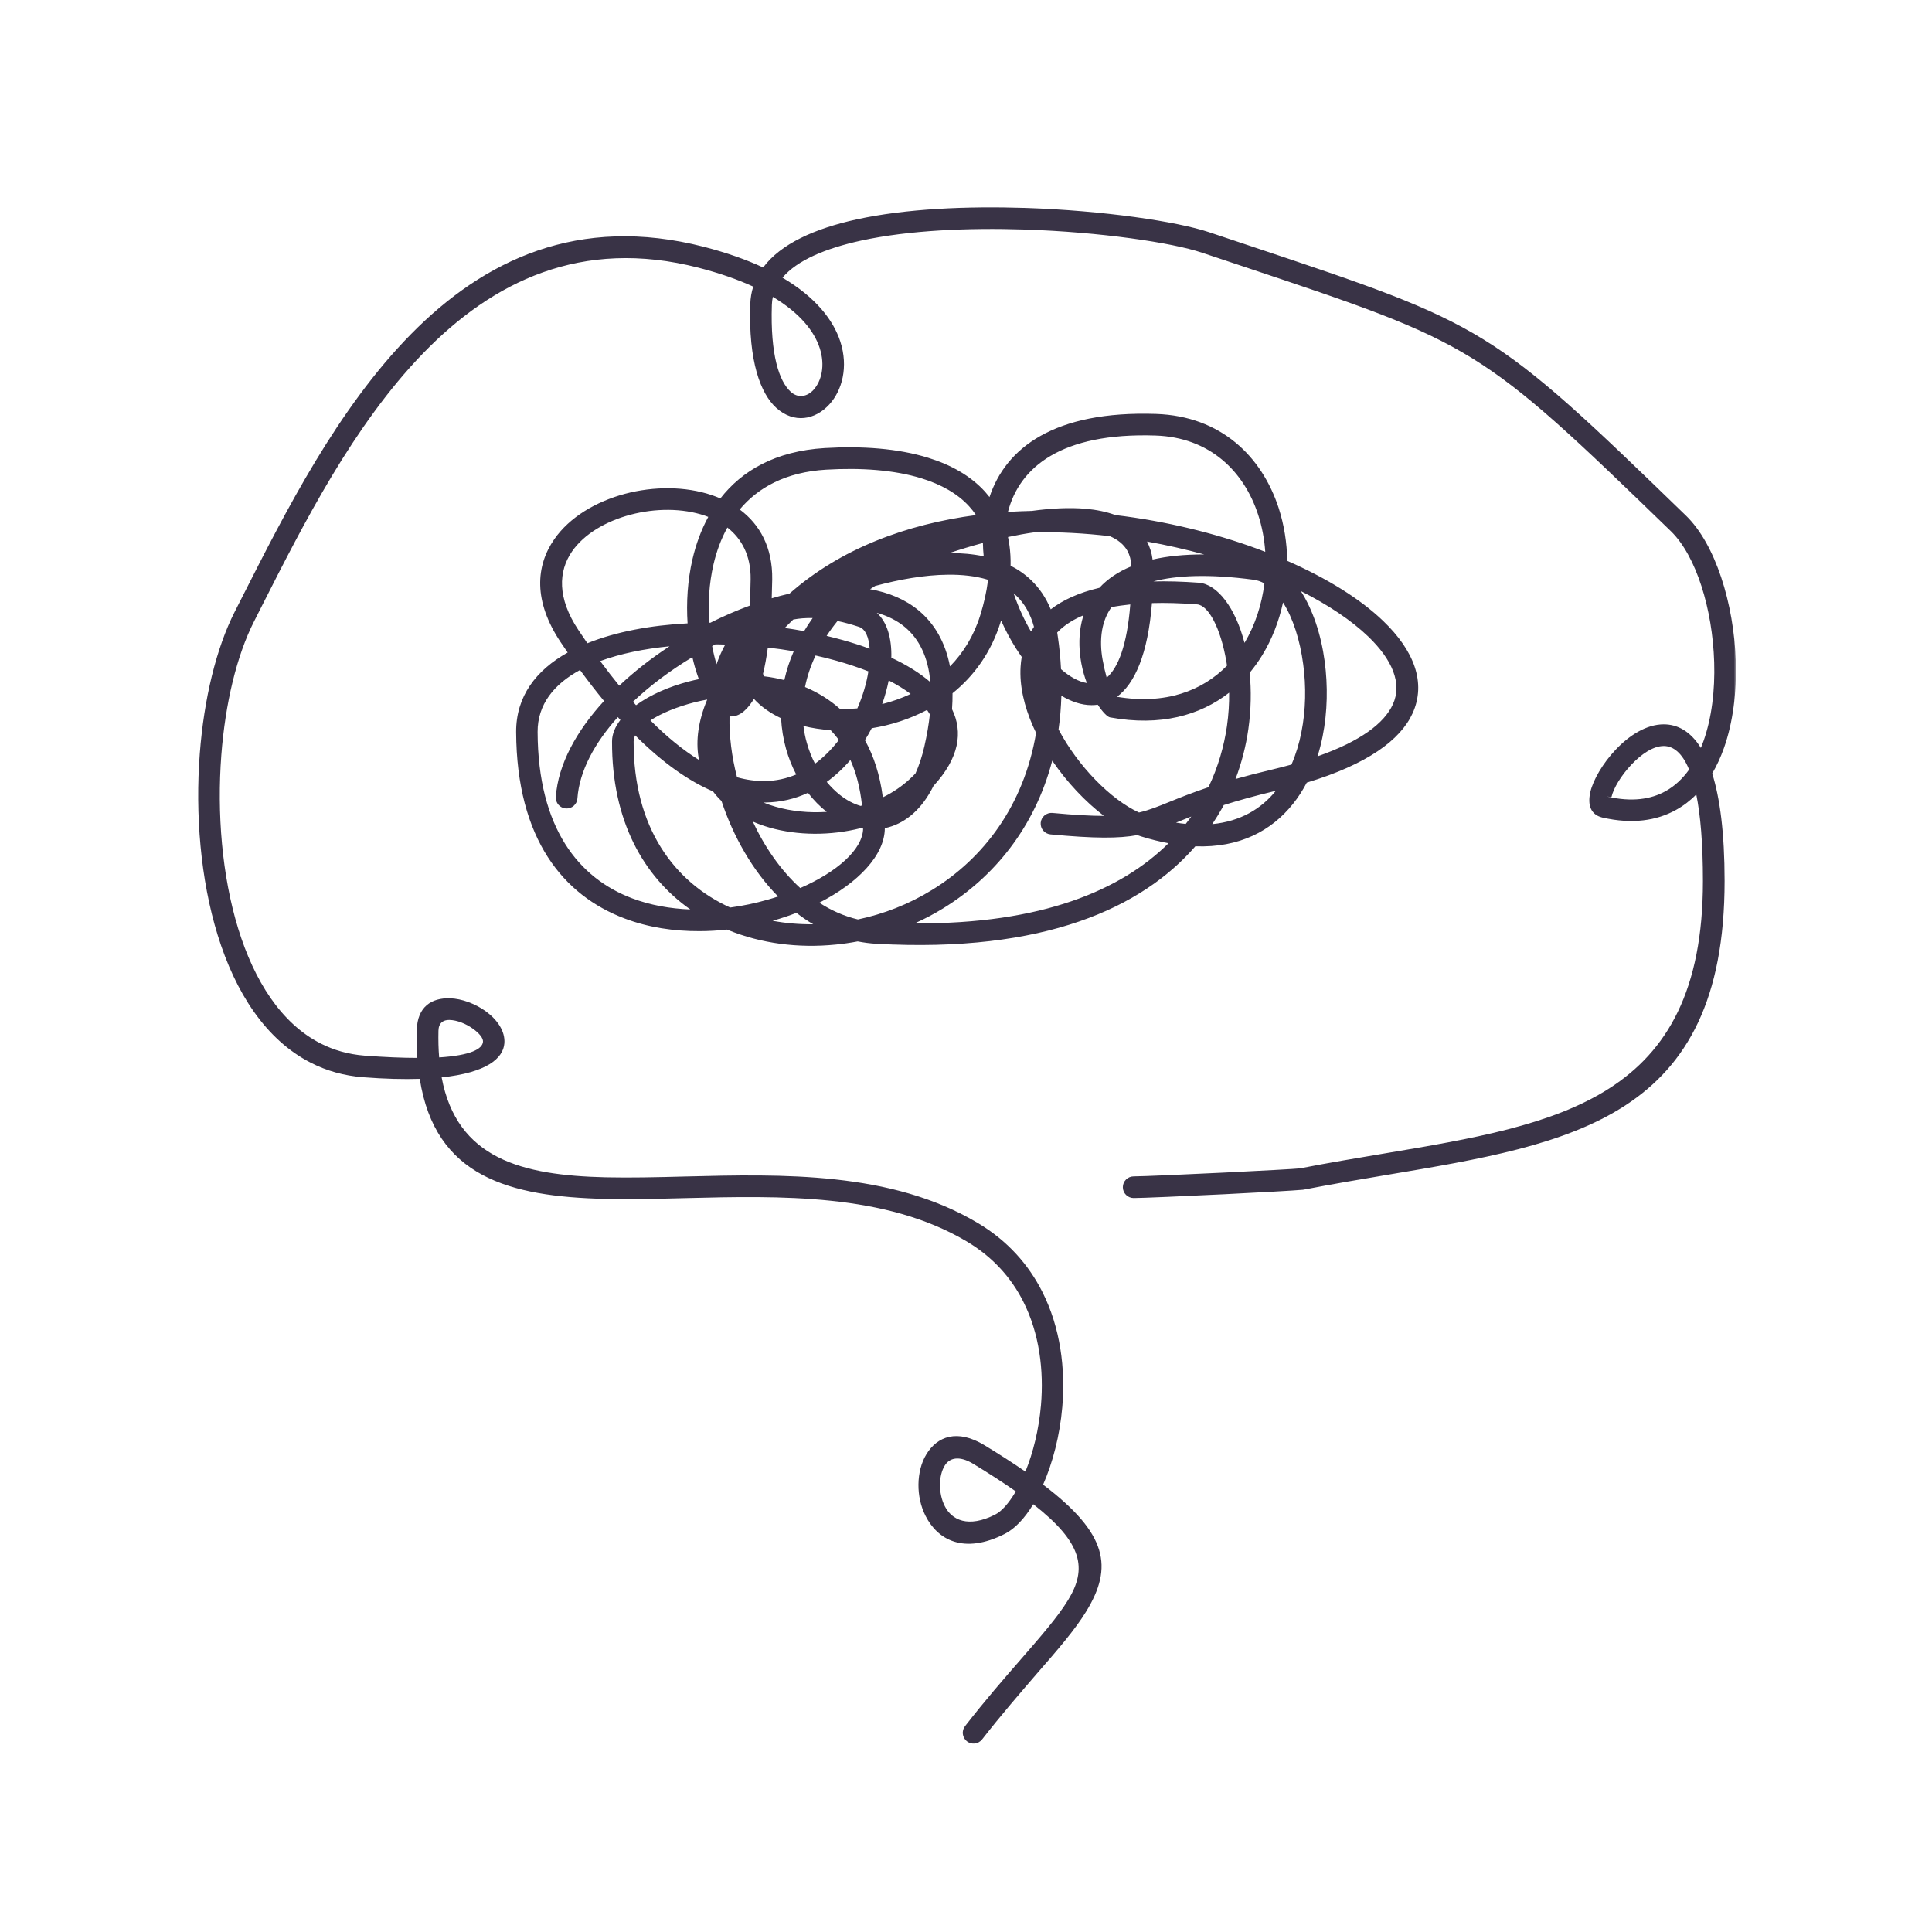 <svg width="600" height="600" viewBox="0 0 600 600" fill="none" xmlns="http://www.w3.org/2000/svg">
<g clip-path="url(#clip0_278_50)">
<mask id="mask0_278_50" style="mask-type:luminance" maskUnits="userSpaceOnUse" x="-31" y="-36" width="35" height="44">
<path d="M-30.177 -35.63H3.807V7.349H-30.177V-35.63Z" fill="white"/>
</mask>
<g mask="url(#mask0_278_50)">
<path d="M3.219 -15.76C3.219 -15.76 2.25 -16.114 1.771 -16.281C-0.375 -17.088 -2.646 -18.468 -4.432 -19.901C-6.016 -21.156 -7.745 -22.953 -8.557 -24.843C-9.547 -27.151 -11.021 -31.942 -11.021 -34.359C-11.021 -34.724 -11.266 -35.041 -11.609 -35.14C-11.672 -35.239 -11.771 -35.338 -11.88 -35.396C-12.271 -35.63 -12.776 -35.495 -13.005 -35.104C-13.312 -34.578 -13.422 -33.922 -13.422 -33.213C-13.422 -32.38 -13.24 -31.463 -13.203 -30.791C-12.948 -27.177 -15.781 -23.87 -18.234 -21.536C-20.724 -19.166 -24.266 -16.942 -27.552 -15.927C-28.193 -15.734 -28.854 -15.5 -29.417 -15.161C-29.49 -15.125 -29.641 -15.052 -29.641 -15.052C-29.958 -14.901 -30.156 -14.573 -30.115 -14.229C-30.078 -13.875 -29.833 -13.599 -29.49 -13.51C-29.49 -13.51 -28.141 -13.182 -27.469 -13.047C-24.745 -12.51 -22.292 -11.385 -20.516 -9.213C-17.891 -5.989 -16.844 -2.505 -15.682 1.401C-15.276 2.781 -15.13 4.235 -14.943 5.651V6.521C-14.943 6.959 -14.589 7.323 -14.146 7.339C-13.708 7.349 -13.328 7.005 -13.302 6.568C-13.302 6.568 -13.266 5.943 -13.302 5.578C-13.302 4.808 -13.276 4.052 -13.229 3.297C-12.969 -0.771 -11.156 -4.474 -8.521 -7.588C-5.99 -10.578 -2.302 -13.437 1.672 -13.937C2.151 -14 3.099 -14.172 3.099 -14.172C3.464 -14.245 3.734 -14.536 3.771 -14.916C3.781 -15.281 3.562 -15.635 3.219 -15.76ZM-9.792 -8.651C-11.964 -6.083 -13.594 -3.166 -14.396 0.011C-15.521 -3.739 -16.688 -7.109 -19.25 -10.25C-21.141 -12.573 -23.703 -13.864 -26.562 -14.526C-23.198 -15.661 -19.63 -17.932 -17.094 -20.349C-14.776 -22.547 -12.271 -25.578 -11.672 -28.901C-11.167 -27.104 -10.568 -25.37 -10.078 -24.208C-9.156 -22.083 -7.255 -20.047 -5.464 -18.63C-3.896 -17.38 -1.979 -16.161 -0.068 -15.291C-3.859 -14.307 -7.339 -11.557 -9.792 -8.651Z" fill="black"/>
</g>
<mask id="mask1_278_50" style="mask-type:luminance" maskUnits="userSpaceOnUse" x="60" y="63" width="480" height="480">
<path d="M60.666 63.667H539.161V542.333H60.666V63.667Z" fill="white"/>
</mask>
<g mask="url(#mask1_278_50)">
<path d="M517.286 245.688C520.146 244.104 522.568 241.797 524.568 239.005C522.39 233.703 519.578 231.677 516.693 231.677C513.396 231.677 509.724 234.209 506.666 237.443C503.453 240.828 501.078 244.808 500.463 247.516H500.443C500.286 247.578 498.661 247.271 499.146 247.38L499.255 247.406C506.708 249.099 512.646 248.287 517.286 245.688ZM254.578 108.12C252.885 102.906 248.484 97.255 240.015 92.198C239.844 92.99 239.734 93.823 239.708 94.683C239.203 110.229 241.974 118.412 245.583 121.693C247.89 123.781 250.708 123.188 252.64 121.073C255.104 118.37 256.338 113.573 254.578 108.12ZM136.166 320.073C136.099 323.042 136.166 325.787 136.385 328.386C146.239 327.766 149.823 325.745 150 323.526C150.088 322.36 148.791 320.865 146.943 319.521C144.719 317.917 141.927 316.792 139.552 316.75H139.531C137.703 316.729 136.229 317.63 136.166 320.073ZM315.453 463.162C311.693 460.521 307.318 457.683 302.281 454.625C297.797 451.901 294.823 452.802 293.396 455.156C292.427 456.714 291.943 458.828 291.922 461.047C291.901 463.36 292.385 465.735 293.416 467.755C295.594 472.068 300.677 474.594 309.031 470.375C311.078 469.339 313.255 466.875 315.323 463.401L315.453 463.162ZM201.989 223.719C207.291 229.042 212.328 233.063 217.078 236.011L216.927 235.156C216.088 229.985 216.812 224.005 219.63 217.25C218.312 217.495 217.036 217.781 215.76 218.089C210.26 219.495 205.401 221.495 201.989 223.719ZM179.666 195.719C180.594 197.104 181.515 198.448 182.416 199.766C191.281 196.182 202.099 194.182 213.536 193.589C213.12 187.209 213.515 180.302 215.057 173.662C216.109 169.11 217.719 164.641 219.958 160.531L218.906 160.136C211.953 157.781 203.51 157.802 195.791 159.849C188.203 161.87 181.406 165.807 177.625 171.287C173.401 177.422 172.984 185.714 179.666 195.719ZM276 211.313C275.515 213.709 274.833 216.172 273.974 218.662C276.989 217.912 279.958 216.854 282.818 215.516C280.838 214.021 278.552 212.63 276 211.313ZM241.646 278.417C233.729 270.386 227.745 259.828 224.073 248.766C223.104 247.844 222.224 246.834 221.432 245.776C213.979 242.589 205.906 237 197.26 228.38C196.953 229.016 196.802 229.656 196.781 230.271C196.693 256.995 209.401 273.974 226.755 281.844C230.734 281.318 234.672 280.485 238.411 279.406C239.51 279.099 240.588 278.766 241.646 278.417ZM252.552 287.037C250.75 285.979 249.015 284.792 247.344 283.495C245.052 284.375 242.703 285.167 240.26 285.87L239.953 285.959C244.041 286.729 248.286 287.078 252.552 287.037ZM376.484 255.938C385.239 255.078 391.682 251.209 396.213 245.599C389.64 247.162 384.38 248.656 380.052 250.021L379.656 250.771C378.666 252.531 377.609 254.245 376.484 255.938ZM365.224 255.474C366.26 255.651 367.271 255.781 368.239 255.87C368.833 255.125 369.406 254.354 369.953 253.584C368.396 254.198 366.984 254.771 365.666 255.302L365.224 255.474ZM362.896 261.875C360.213 261.37 357.375 260.688 354.427 259.766L353.198 259.349C347.432 260.401 340 260.422 326.234 259.125C324.385 258.953 323.041 257.323 323.198 255.5C323.375 253.651 325 252.308 326.828 252.464C333.62 253.099 338.745 253.386 342.838 253.386C337.073 248.99 331.354 242.938 326.781 236.229C321.328 257.104 308.547 272.5 292.911 282.089C290.052 283.849 287.104 285.412 284.073 286.75C323.635 287.037 348.271 276.37 362.896 261.875ZM403.979 183.557C407.698 189.318 410.271 197.042 411.39 205.396C412.401 212.943 412.271 221.037 410.755 228.667C410.333 230.776 409.807 232.865 409.166 234.891C422.495 230.203 429.885 224.641 432.568 218.745C435.562 212.193 432.328 204.802 424.896 197.656C419.703 192.682 412.536 187.87 403.979 183.557ZM386.495 199.656C389.791 194.136 391.859 187.761 392.672 181.182C391.599 180.589 390.474 180.193 389.307 180.037C375.385 178.193 365.338 178.677 358.166 180.568C362.479 180.459 367.161 180.589 372.286 180.964C378.094 181.401 383.677 188.792 386.495 199.656ZM398.458 187.099C397.203 192.906 395.047 198.49 392.015 203.464C390.849 205.375 389.531 207.198 388.099 208.938C388.625 214.37 388.562 220.308 387.682 226.469C386.958 231.547 385.656 236.761 383.703 241.927C387 240.985 390.739 240.016 395.005 239.005C397.114 238.495 399.14 237.99 401.078 237.443C402.437 234.297 403.474 230.912 404.156 227.412C405.541 220.485 405.651 213.141 404.724 206.323C403.734 198.776 401.536 191.938 398.458 187.099ZM307.297 154.37C312.354 139.11 327.396 127.495 359.026 128.552C379.281 129.235 391.906 141.86 397.094 157.74C398.786 162.974 399.687 168.557 399.755 174.167C412.094 179.578 422.453 186 429.557 192.839C439.125 202.011 443.015 212.037 438.682 221.542C434.901 229.834 424.588 237.375 405.828 243.052C404.594 245.401 403.166 247.646 401.515 249.693C394.875 257.985 385 263.328 371.229 262.823C354.713 281.844 324.385 296.011 272.239 293.104C270.234 292.995 268.281 292.735 266.364 292.36C264.078 292.797 261.791 293.13 259.505 293.349C247.911 294.516 236.344 293.021 226.052 288.797L225.786 288.688C222.953 288.995 220.094 289.172 217.234 289.172C209.271 289.214 201.307 288.026 193.963 285.235C175.114 278.11 160.448 260.776 160.291 227.323C160.25 216.24 166.474 208.146 176.302 202.646L174.104 199.417C165.594 186.682 166.385 175.75 172.125 167.479C176.875 160.62 185.057 155.781 194.094 153.36C203.005 150.985 212.854 150.985 221.083 153.776C221.984 154.089 222.864 154.417 223.719 154.792C230.385 146.235 240.745 140.078 256.161 139.151C267.708 138.469 278.859 139.261 288.182 142.146C295.333 144.344 301.422 147.776 305.911 152.703C306.396 153.25 306.854 153.802 307.297 154.37ZM314.797 184.261C316.203 188.464 318.052 192.485 320.182 196.115C320.469 195.63 320.776 195.146 321.109 194.667C319.984 190.552 318.114 187.386 315.651 185.031L314.797 184.261ZM329.51 207.818C332.213 210.172 334.963 211.709 337.536 212.125C336.812 210.235 336.219 208.167 335.823 206.037C335.161 202.406 334.963 198.469 335.625 194.599C335.823 193.412 336.109 192.245 336.479 191.078C333.51 192.313 331.114 193.828 329.224 195.542C328.916 195.828 328.609 196.115 328.323 196.422L328.495 197.568C329.026 201.063 329.333 204.495 329.51 207.818ZM343.693 210.453C347.255 207.396 350.031 200.318 351.021 187.714C348.927 187.932 346.995 188.198 345.193 188.552C343.609 190.75 342.703 193.214 342.265 195.719C341.739 198.776 341.89 201.943 342.416 204.849C342.791 206.917 343.234 208.807 343.693 210.453ZM340.922 218.86C340.286 218.943 339.646 218.99 338.989 218.99C335.932 218.99 332.739 217.933 329.62 216.063C329.51 219.672 329.224 223.167 328.739 226.531C334.807 238.016 345.015 248.349 353.724 252.334C356.911 251.584 359.661 250.464 363.135 249.052C366.349 247.755 370.13 246.219 375.297 244.479C378.312 238.188 380.135 231.724 381.041 225.5C381.547 221.938 381.765 218.464 381.719 215.12C372.703 222.177 360.344 225.651 344.75 222.792C343.937 222.662 342.463 221.188 340.922 218.86ZM357.75 187.297C356.495 203.219 352.38 212.323 346.885 216.396C361.969 218.922 373.385 214.547 381.062 206.719L380.844 205.354C379.083 195.125 375.323 187.959 371.76 187.693C366.609 187.297 361.948 187.167 357.75 187.297ZM356.229 168.182C357.088 169.854 357.682 171.703 357.948 173.771C362.432 172.735 367.734 172.167 373.979 172.188C368.26 170.625 362.302 169.261 356.229 168.182ZM321.349 165.302C318.62 165.677 315.849 166.182 313.036 166.776C313.411 168.537 313.672 170.406 313.781 172.365C313.849 173.443 313.87 174.542 313.849 175.682C316.203 176.87 318.359 178.365 320.271 180.214C322.781 182.636 324.823 185.604 326.318 189.235C330.057 186.349 335.005 184.063 341.427 182.547C343.849 179.906 347.104 177.62 351.37 175.86C351.281 173.969 350.844 172.386 350.14 171.089C349.015 169.063 347.125 167.568 344.661 166.511C336.963 165.61 329.135 165.172 321.349 165.302ZM320.469 158.662C326.432 157.849 332.125 157.563 337.182 158C340.573 158.307 343.672 158.948 346.401 159.959C362.015 161.828 377.083 165.521 390.385 170.406L392.937 171.375C392.672 167.417 391.927 163.5 390.719 159.828C386.364 146.453 375.781 135.807 358.828 135.261C329.531 134.292 316.557 145.177 313.015 159.011C315.479 158.813 317.963 158.729 320.469 158.662ZM305.25 168.625C301.708 169.568 298.234 170.625 294.87 171.745C298.562 171.745 302.125 172.057 305.495 172.761C305.359 171.396 305.271 170.011 305.25 168.625ZM253.281 203.573C251.719 206.87 250.64 210.172 250.005 213.36C253.937 215.031 257.635 217.271 260.911 220.198C262.651 220.219 264.432 220.156 266.234 220H266.255C267.948 216.13 269.114 212.172 269.687 208.5C266.609 207.287 263.286 206.188 259.791 205.198C257.703 204.604 255.5 204.057 253.281 203.573ZM260.099 192.86C258.844 194.401 257.724 195.938 256.713 197.479C258.359 197.875 259.989 198.292 261.594 198.735C264.541 199.547 267.38 200.469 270.083 201.459C269.838 197.896 268.765 195.344 266.786 194.688C264.453 193.917 262.229 193.302 260.099 192.86ZM249.719 196.005C250.531 194.641 251.411 193.302 252.38 191.938C250.224 191.891 248.198 192.047 246.354 192.401C245.448 193.276 244.547 194.156 243.713 195.016C245.734 195.302 247.739 195.63 249.719 196.005ZM243.583 211.203C244.239 208.255 245.187 205.266 246.505 202.25C243.864 201.792 241.161 201.417 238.458 201.11C238.036 204.255 237.531 206.959 236.958 209.292L237.333 210.037C239.422 210.281 241.515 210.677 243.583 211.203ZM250.573 230.714C251.213 233.021 252.073 235.177 253.104 237.177C255.719 235.266 258.052 232.912 260.099 230.339L260.515 229.787C259.724 228.709 258.864 227.698 257.963 226.75C255.015 226.552 252.182 226.115 249.521 225.453C249.739 227.281 250.088 229.042 250.573 230.714ZM247.276 240.521C245.979 238.058 244.901 235.375 244.109 232.537C243.271 229.547 242.745 226.354 242.568 223.057C239.224 221.495 236.344 219.474 234.125 217.031L233.729 217.693C231.416 221.276 228.953 222.729 226.557 222.464C226.427 228.511 227.239 234.979 228.89 241.38C231.922 242.235 234.807 242.589 237.531 242.568C241.031 242.521 244.286 241.776 247.276 240.521ZM260.823 246.854C262.87 248.485 265.068 249.646 267.265 250.287L267.708 250.151C267.135 244.677 265.88 239.969 264.099 236.011C261.922 238.563 259.458 240.87 256.755 242.828C258.01 244.349 259.396 245.709 260.823 246.854ZM256.734 252.136L256.687 252.089C254.62 250.464 252.687 248.485 250.927 246.219C246.922 248.089 242.458 249.162 237.599 249.229H237.094C238.302 249.735 239.578 250.177 240.896 250.547C245.823 251.959 251.276 252.505 256.734 252.136ZM268.057 257.323L267.291 257.193C257.875 259.568 247.739 259.5 239.073 257.037C237.245 256.511 235.489 255.896 233.791 255.146C237.469 263.063 242.458 270.276 248.531 275.797C259.943 270.808 267.906 263.813 268.057 257.323ZM287.083 231.745C287.896 228.182 288.448 224.886 288.776 221.849C288.515 221.386 288.203 220.948 287.896 220.485C282.443 223.365 276.573 225.214 270.719 226.156C270.062 227.412 269.359 228.646 268.609 229.854C271.312 234.714 273.271 240.589 274.172 247.625C277.276 246.104 280.109 244.193 282.573 241.906C283.193 241.334 283.786 240.761 284.312 240.193C285.39 237.818 286.338 235.021 287.083 231.745ZM295.818 215.292C295.838 216.875 295.771 218.526 295.661 220.245C299.135 227.349 297.906 235.396 289.901 244.084C286.312 251.318 281.385 255.365 276.041 256.886C275.625 256.995 275.208 257.104 274.791 257.193C274.765 265.573 266.521 274.172 254.448 280.349C258.14 282.75 262.146 284.531 266.432 285.542C274.416 283.87 282.265 280.813 289.437 276.391C305.338 266.651 317.963 250.266 321.765 227.61C321.416 226.886 321.083 226.156 320.755 225.432C318.073 219.297 316.578 212.964 316.953 207.047C317.015 206.011 317.125 205.021 317.302 204.011C316.708 203.151 316.114 202.297 315.541 201.396C313.828 198.688 312.265 195.787 310.901 192.709L310.791 193.037C307.844 202.604 302.458 209.948 295.818 215.292ZM281.036 194.75C278.594 192.709 275.625 191.255 272.302 190.307C275.495 193.167 276.969 198.229 276.812 204.255C281.562 206.474 285.677 209.026 288.932 211.839C288.25 203.948 285.39 198.38 281.036 194.75ZM270.213 182.985C276 184 281.166 186.151 285.323 189.604C290.14 193.63 293.552 199.328 295.026 206.959C299.135 202.755 302.411 197.521 304.416 191.099C305.604 187.297 306.37 183.776 306.791 180.521L306.656 179.995C302.943 178.875 298.76 178.432 294.344 178.479C287.104 178.542 279.255 179.953 271.776 181.974C271.229 182.302 270.698 182.656 270.213 182.985ZM239.666 185.802C241.515 185.25 243.359 184.766 245.187 184.349C261.088 170.339 281.5 162.818 303.094 159.959C302.458 158.99 301.755 158.089 300.963 157.229C297.333 153.25 292.25 150.438 286.224 148.568C277.713 145.927 267.38 145.224 256.557 145.86C244 146.61 235.401 151.427 229.724 158.219C235.948 162.839 239.974 169.99 239.818 179.974C239.776 182.016 239.734 183.953 239.666 185.802ZM215.031 204.078C208.26 208.146 201.948 212.854 196.583 217.932L197.526 219.011C201.791 215.886 207.599 213.25 214.156 211.578C215.099 211.334 216.068 211.115 217.036 210.917L216.594 209.662C216 207.948 215.474 206.078 215.031 204.078ZM222.203 200.099L221.172 200.646C221.541 202.672 222.005 204.563 222.531 206.276C223.281 204.12 224.182 202.052 225.239 200.162L222.203 200.099ZM220.62 193.391C224.646 191.365 228.755 189.584 232.87 188.068C232.979 185.537 233.068 182.834 233.114 179.906C233.224 172.604 230.364 167.328 225.896 163.828C223.943 167.37 222.531 171.219 221.609 175.177C220.182 181.271 219.849 187.584 220.245 193.391H220.62ZM192.312 212.943C197 208.521 202.276 204.406 207.927 200.714C200.036 201.485 192.666 203 186.396 205.307C188.401 208.016 190.38 210.568 192.312 212.943ZM179.318 247.974C179.182 249.823 177.578 251.209 175.729 251.078C173.885 250.948 172.5 249.339 172.609 247.495C173.354 237.287 179.052 226.995 187.583 217.693C185.146 214.745 182.661 211.531 180.13 208.078C172.015 212.479 166.932 218.792 166.958 227.302C167.068 257.344 179.864 272.761 196.271 278.964C201.969 281.12 208.125 282.198 214.375 282.438C199.838 272.193 189.984 254.906 190.073 230.25C190.073 228.005 191.015 225.74 192.666 223.584L191.875 222.709C184.682 230.714 179.932 239.422 179.318 247.974ZM304.984 540.203C303.844 541.656 301.729 541.917 300.281 540.776C298.828 539.63 298.562 537.521 299.708 536.068C306.021 527.953 311.828 521.287 316.927 515.438C323.26 508.156 328.495 502.156 331.708 496.896C337.693 487.11 336.26 479.151 320.885 467.141C318.224 471.537 315.172 474.771 312.047 476.354C299.291 482.823 291.177 478.183 287.437 470.771C285.916 467.776 285.193 464.302 285.234 460.985C285.281 457.573 286.094 454.25 287.698 451.636C291.041 446.136 297.224 443.63 305.802 448.865C310.531 451.745 314.729 454.448 318.448 457.021C320.844 451.151 322.625 443.979 323.286 436.349C324.187 425.683 322.844 414.183 317.765 404.172C314.094 396.917 308.416 390.406 300.193 385.521C274.943 370.547 242.39 371.36 212.88 372.084C204.255 372.308 195.901 372.505 187.979 372.328C158.203 371.625 135.13 365.531 130.359 335.047C125.364 335.203 119.536 335.068 112.765 334.542C106.802 334.078 101.416 332.542 96.557 330.058C82.5 322.906 73.088 308.172 67.609 290.422C62.245 273.073 60.62 252.792 62.047 234.031C63.344 217.099 67.13 201.328 72.911 189.959L75.505 184.854C101.833 132.927 140.5 56.636 218.594 76.646C225.765 78.495 231.859 80.672 237.005 83.068C242.437 75.745 252.974 70.995 266.036 68.136C281.344 64.792 300.37 63.979 318.448 64.573C342.771 65.386 365.557 68.797 375.432 72.094L388.146 76.339C461.625 100.906 462.922 101.323 523.599 160.136C532.661 168.912 538.51 187.318 539.062 205.443C539.349 214.896 538.224 224.334 535.364 232.36C534.375 235.156 533.166 237.792 531.739 240.214C534.114 247.755 535.588 258.558 535.588 273.599C535.588 347.297 488.5 355.193 430.875 364.849C422.495 366.255 413.875 367.709 405.036 369.422L404.573 369.49C402.109 369.729 391.396 370.323 380.271 370.875C367.713 371.49 354.604 372.063 352.073 372.063C350.229 372.063 348.708 370.568 348.708 368.698C348.708 366.849 350.203 365.334 352.073 365.334C354.734 365.334 367.666 364.761 379.937 364.167C391.552 363.594 402.573 363 403.693 362.849H403.734C412.489 361.13 421.245 359.683 429.755 358.25C484.297 349.104 528.859 341.646 528.859 273.62C528.859 261.854 528.088 253.099 526.791 246.724C524.943 248.615 522.854 250.219 520.521 251.516C514.474 254.88 506.927 256.005 497.734 253.917L497.536 253.87C494 252.969 492.984 249.979 493.885 246.021V245.995C494.745 242.255 497.76 237.021 501.781 232.802C505.937 228.401 511.286 224.948 516.672 224.948C520.875 224.948 524.943 226.995 528.219 232.271C528.505 231.589 528.771 230.886 529.031 230.162C531.604 222.927 532.62 214.328 532.354 205.662C531.849 189.146 526.765 172.604 518.916 164.974C459.333 107.24 458.083 106.802 386.01 82.719L373.297 78.474C363.906 75.328 341.911 72.073 318.224 71.281C300.651 70.709 282.224 71.5 267.443 74.714C256.401 77.13 247.541 80.828 243.01 86.235C253.39 92.349 258.802 99.453 260.953 106.031C263.552 113.995 261.484 121.292 257.588 125.563C253.172 130.422 246.573 131.651 241.052 126.641C236.213 122.219 232.406 112.297 233 94.464C233.068 92.547 233.375 90.724 233.927 89.005C229.219 86.854 223.588 84.849 216.927 83.136C144.036 64.443 106.828 137.875 81.489 187.87L78.896 192.995C73.505 203.594 69.963 218.459 68.734 234.516C67.37 252.526 68.911 271.927 73.989 288.443C78.958 304.542 87.297 317.808 99.567 324.052C103.656 326.141 108.213 327.438 113.224 327.834C119.672 328.318 125.104 328.537 129.609 328.537C129.437 325.834 129.37 322.953 129.437 319.896C129.609 312.573 134.12 309.886 139.661 310.021H139.708C143.443 310.13 147.646 311.735 150.833 314.042C154.422 316.641 156.927 320.245 156.64 323.985C156.286 328.672 151.187 333.115 137.156 334.589C141.885 359.88 162.094 365.005 188.068 365.62C195.833 365.797 204.125 365.599 212.656 365.375C243.073 364.61 276.656 363.771 303.536 379.74C312.969 385.323 319.458 392.802 323.682 401.162C329.375 412.401 330.896 425.156 329.906 436.922C329.135 445.875 326.911 454.318 323.943 461.068C344.088 476.334 345.698 486.735 337.359 500.396C333.818 506.198 328.453 512.36 321.922 519.86C316.838 525.776 310.969 532.526 304.984 540.203Z" fill="#393346"/>
</g>
</g>
<defs>
<clipPath id="clip0_278_50">
<rect width="600" height="600" fill="white"/>
</clipPath>
</defs>
</svg>
